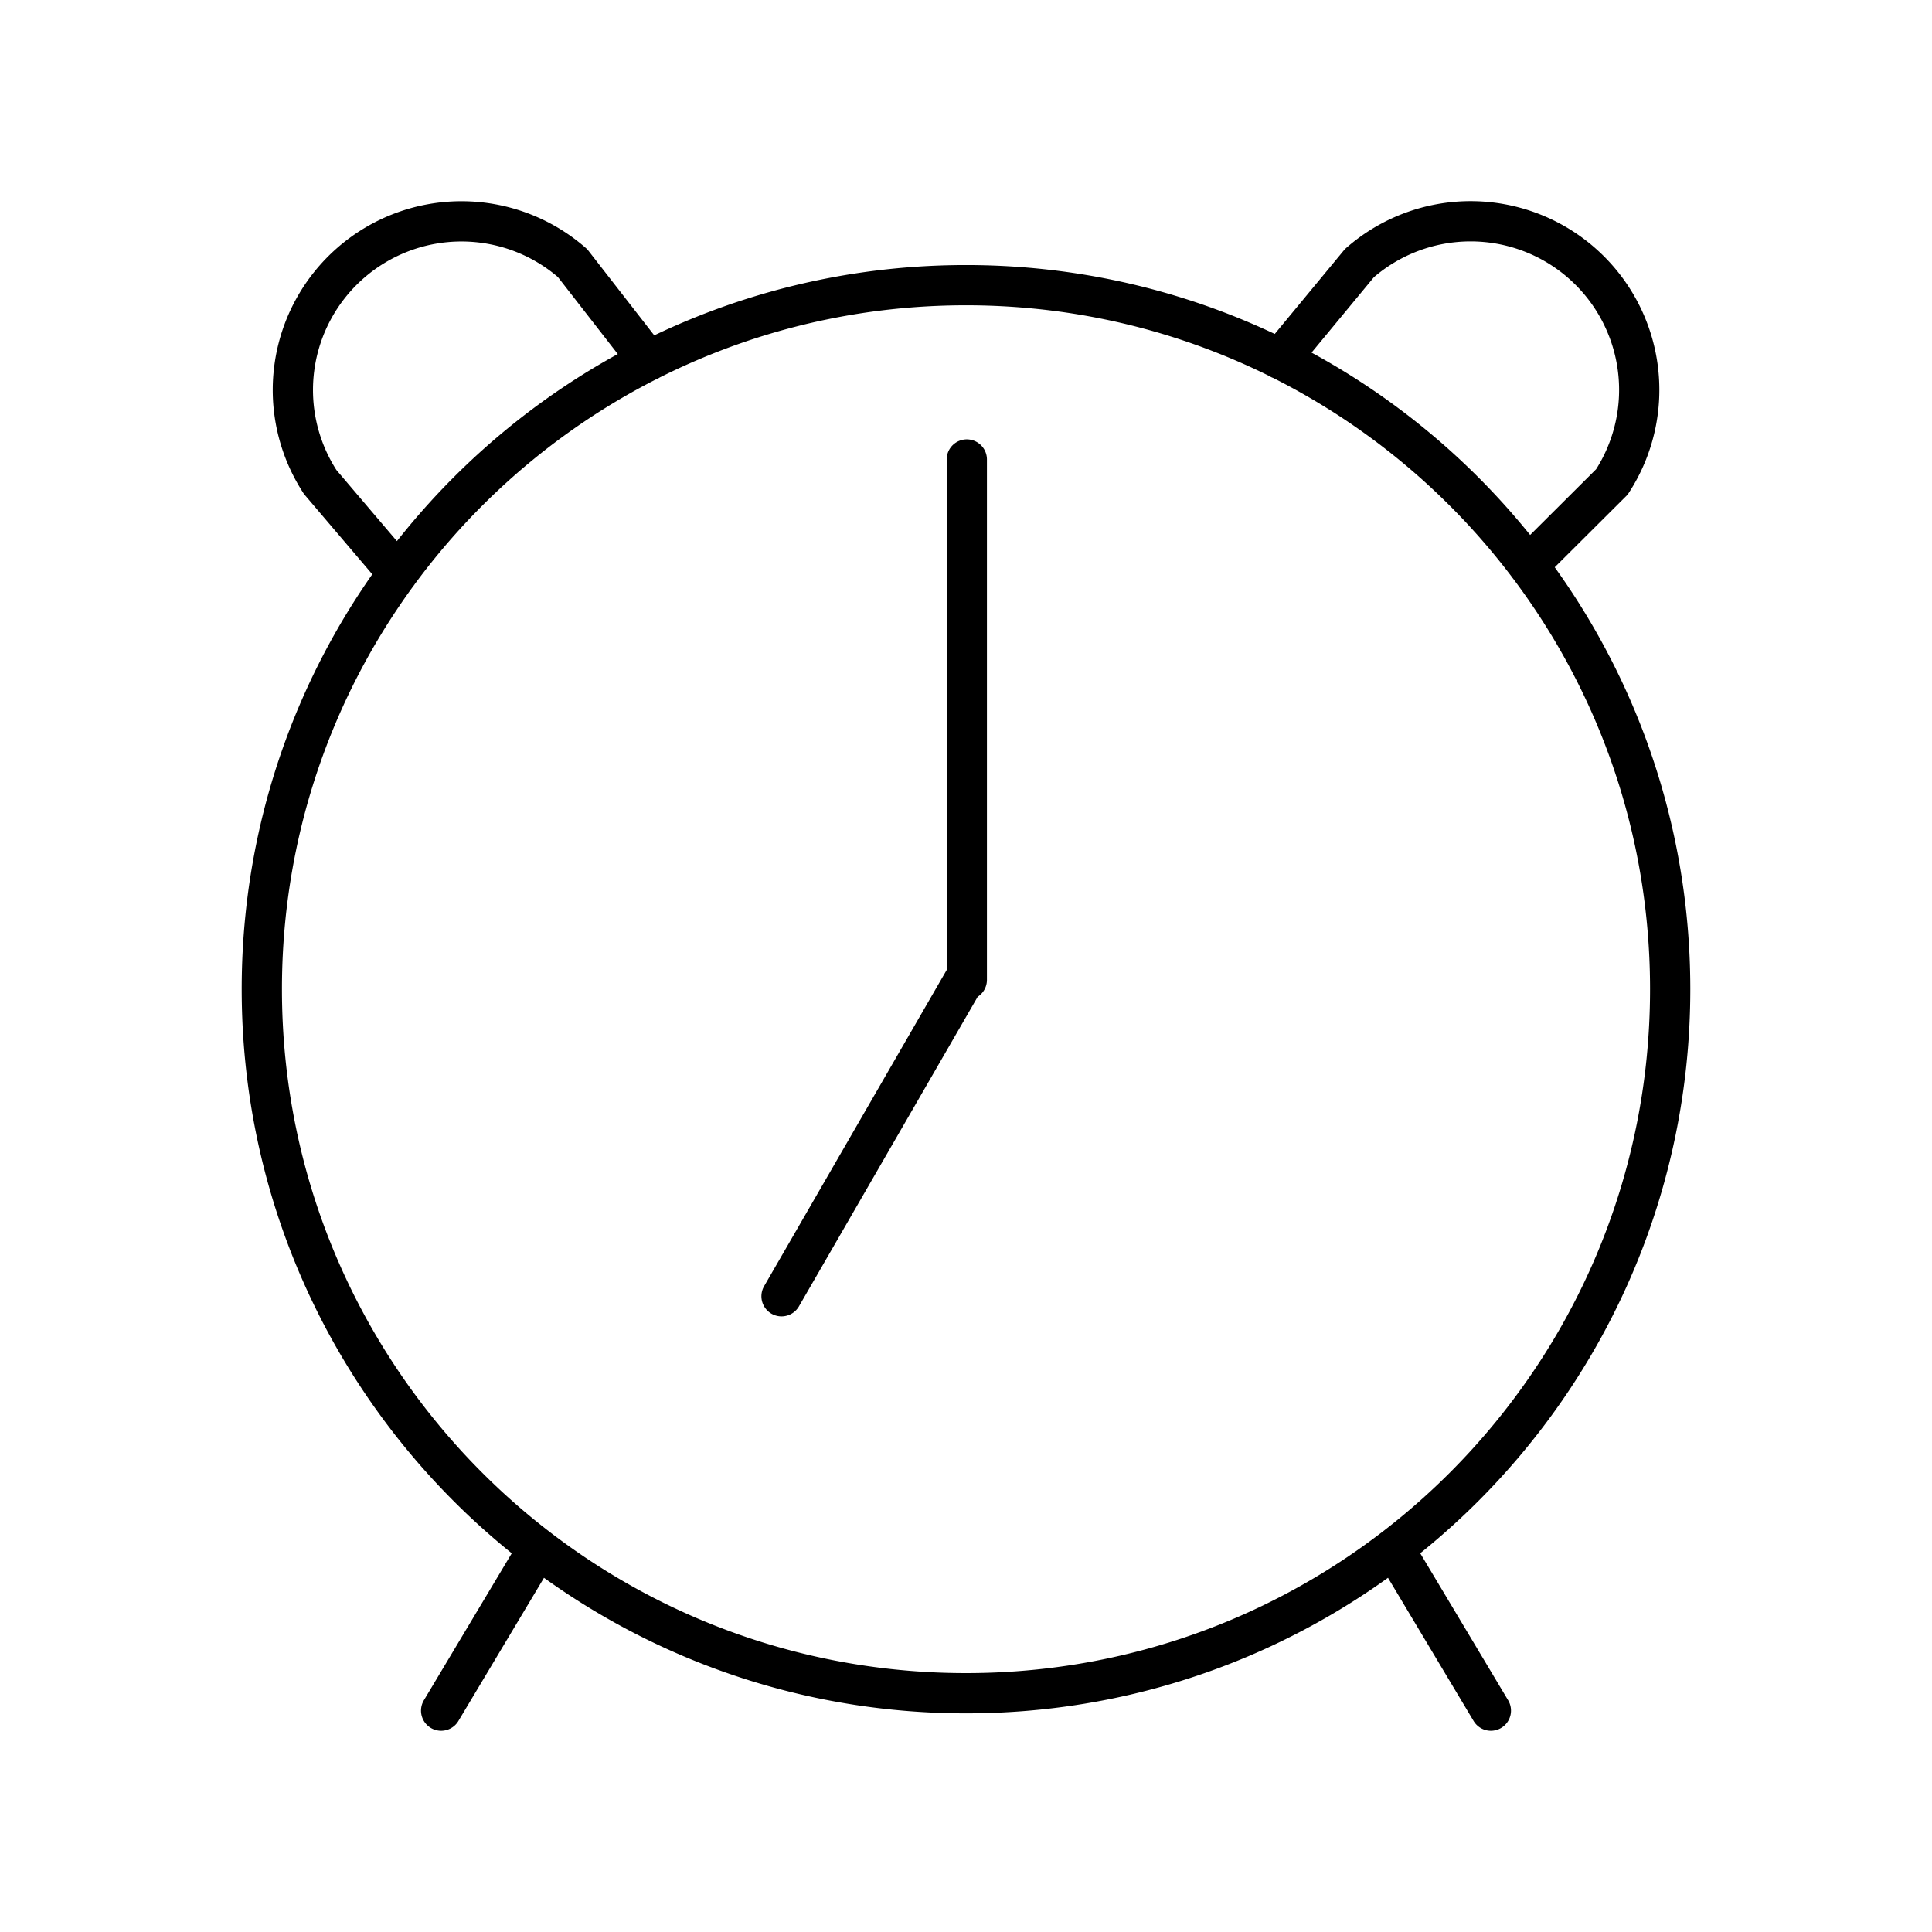 <svg xmlns="http://www.w3.org/2000/svg" width="3em" height="3em" viewBox="0 0 48 48"><path fill="none" stroke="currentColor" stroke-linecap="round" stroke-linejoin="round" d="M33.774 6.538a4.189 4.189 0 0 1 6.273 5.435M14.226 6.538a4.189 4.189 0 0 0-6.272 5.435m26.891 26.855L37.04 42.5m-23.885-3.672L10.96 42.5m13.06-31.084v12.928m-.04-.042l-4.563 7.903m-12.912-7.63c0 9.66 7.831 17.492 17.493 17.493s17.496-7.83 17.497-17.49v-.003c0-9.66-7.833-17.49-17.495-17.49s-17.495 7.83-17.495 17.49m33.541-12.601l-2.078 2.07m-4.194-7.506l-1.97 2.383M14.226 6.538l1.886 2.425m-8.158 3.011l1.93 2.268"/></svg>